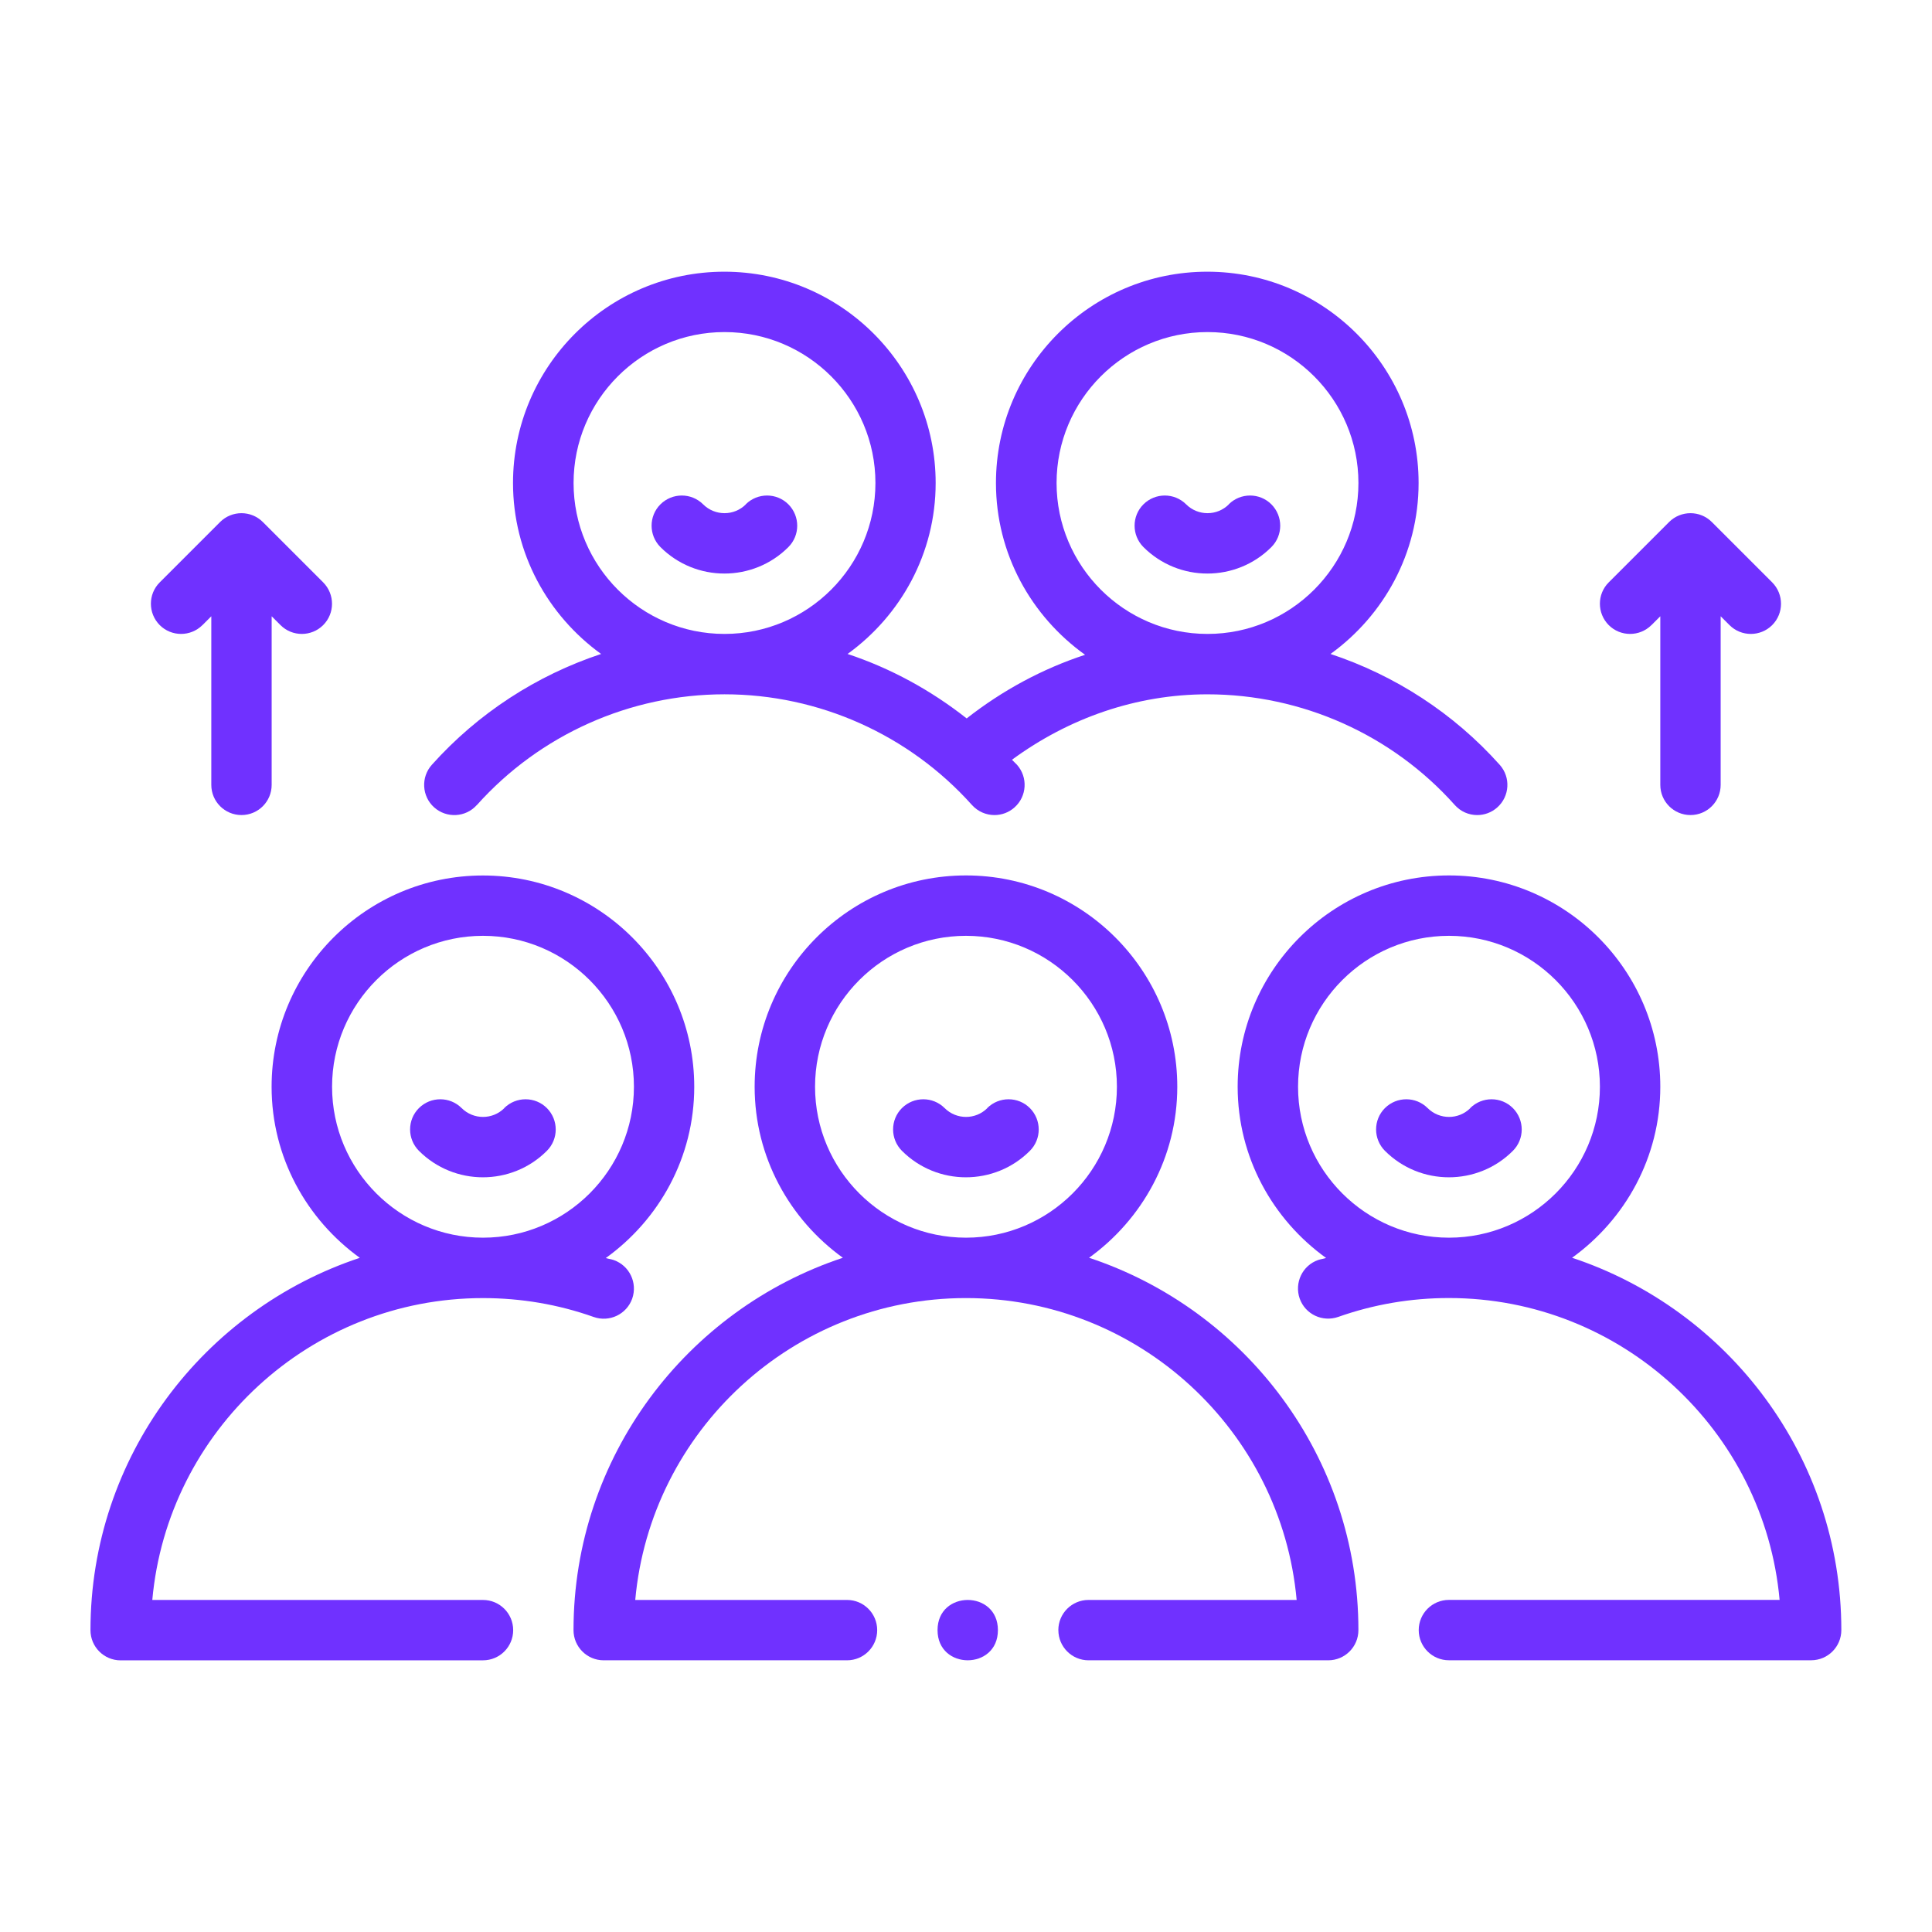 <?xml version="1.0" encoding="UTF-8"?>
<svg width="100pt" height="100pt" version="1.1" viewBox="0 0 100 100" xmlns="http://www.w3.org/2000/svg">
 <path d="m54.781 84.375c0 0.863 0.699 1.562 1.562 1.562h12.406c0.863 0 1.562-0.699 1.562-1.562 0-8.973-5.856-16.594-13.941-19.273 2.754-1.988 4.566-5.203 4.566-8.852 0-6.031-4.906-10.938-10.938-10.938s-10.938 4.906-10.938 10.938c0 3.648 1.812 6.863 4.566 8.852-8.086 2.68-13.941 10.301-13.941 19.273 0 0.863 0.699 1.562 1.562 1.562h12.594c0.863 0 1.562-0.699 1.562-1.562s-0.699-1.562-1.562-1.562h-10.961c0.789-8.746 8.168-15.625 17.117-15.625s16.328 6.879 17.117 15.625h-10.773c-0.863 0-1.562 0.699-1.562 1.562zm-12.594-28.125c0-4.309 3.504-7.812 7.812-7.812s7.812 3.504 7.812 7.812-3.504 7.812-7.812 7.812-7.812-3.504-7.812-7.812z" fill="#7031ff"/>
 <path d="m6.25 85.938h18.75c0.863 0 1.562-0.699 1.562-1.562s-0.699-1.562-1.562-1.562h-17.117c0.789-8.746 8.168-15.625 17.117-15.625 1.969 0 3.898 0.328 5.727 0.977 0.816 0.289 1.707-0.137 1.996-0.949 0.285-0.816-0.141-1.707-0.953-1.996-0.133-0.047-0.277-0.062-0.414-0.105 2.762-1.988 4.578-5.207 4.578-8.863 0-6.031-4.906-10.938-10.938-10.938s-10.938 4.906-10.938 10.938c0 3.648 1.812 6.863 4.566 8.852-8.086 2.68-13.941 10.301-13.941 19.273 0 0.863 0.699 1.562 1.562 1.562zm10.938-29.688c0-4.309 3.504-7.812 7.812-7.812s7.812 3.504 7.812 7.812-3.504 7.812-7.812 7.812-7.812-3.504-7.812-7.812z" fill="#7031ff"/>
 <path d="m81.371 65.102c2.754-1.988 4.566-5.203 4.566-8.852 0-6.031-4.906-10.938-10.938-10.938s-10.938 4.906-10.938 10.938c0 3.652 1.816 6.875 4.578 8.863-0.137 0.043-0.277 0.059-0.414 0.105-0.812 0.285-1.238 1.18-0.953 1.996 0.289 0.812 1.176 1.234 1.996 0.949 1.832-0.648 3.758-0.977 5.727-0.977 8.949 0 16.328 6.879 17.117 15.625h-17.117c-0.863 0-1.562 0.699-1.562 1.562s0.699 1.562 1.562 1.562h18.75c0.863 0 1.562-0.699 1.562-1.562 0-8.973-5.856-16.594-13.941-19.273zm-14.184-8.852c0-4.309 3.504-7.812 7.812-7.812s7.812 3.504 7.812 7.812-3.504 7.812-7.812 7.812-7.812-3.504-7.812-7.812z" fill="#7031ff"/>
 <path d="m24.688 41.664c3.258-3.641 7.93-5.727 12.812-5.727s9.551 2.09 12.809 5.731c0.312 0.344 0.738 0.52 1.164 0.52 0.371 0 0.746-0.133 1.039-0.398 0.645-0.574 0.699-1.562 0.125-2.207-0.082-0.09-0.176-0.168-0.258-0.258 2.934-2.156 6.441-3.387 10.117-3.387 4.883 0 9.551 2.086 12.801 5.727 0.309 0.348 0.734 0.523 1.164 0.523 0.371 0 0.746-0.133 1.039-0.398 0.645-0.574 0.699-1.562 0.125-2.203-2.387-2.672-5.422-4.633-8.758-5.738 2.75-1.988 4.559-5.203 4.559-8.848 0-6.031-4.906-10.938-10.938-10.938s-10.938 4.906-10.938 10.938c0 3.668 1.832 6.902 4.613 8.891-2.215 0.727-4.273 1.84-6.129 3.293-1.855-1.461-3.938-2.598-6.164-3.336 2.75-1.988 4.559-5.203 4.559-8.848 0-6.031-4.906-10.938-10.938-10.938s-10.938 4.906-10.938 10.938c0 3.644 1.809 6.859 4.559 8.848-3.336 1.105-6.367 3.066-8.758 5.734-0.578 0.641-0.523 1.633 0.117 2.207 0.645 0.574 1.633 0.523 2.207-0.121zm30-16.664c0-4.309 3.504-7.812 7.812-7.812s7.812 3.504 7.812 7.812-3.504 7.812-7.812 7.812-7.812-3.504-7.812-7.812zm-25 0c0-4.309 3.504-7.812 7.812-7.812s7.812 3.504 7.812 7.812-3.504 7.812-7.812 7.812-7.812-3.504-7.812-7.812z" fill="#7031ff"/>
 <path d="m10.48 32.355 0.457-0.457v8.727c0 0.863 0.699 1.562 1.562 1.562s1.562-0.699 1.562-1.562v-8.727l0.457 0.457c0.305 0.305 0.703 0.457 1.105 0.457 0.398 0 0.801-0.152 1.105-0.457 0.609-0.609 0.609-1.598 0-2.211l-3.125-3.125c-0.609-0.609-1.598-0.609-2.211 0l-3.125 3.125c-0.609 0.609-0.609 1.598 0 2.211 0.609 0.609 1.598 0.609 2.211 0z" fill="#7031ff"/>
 <path d="m85.48 32.355 0.457-0.457v8.727c0 0.863 0.699 1.562 1.562 1.562s1.562-0.699 1.562-1.562v-8.727l0.457 0.457c0.305 0.305 0.703 0.457 1.105 0.457 0.398 0 0.801-0.152 1.105-0.457 0.609-0.609 0.609-1.598 0-2.211l-3.125-3.125c-0.609-0.609-1.598-0.609-2.211 0l-3.125 3.125c-0.609 0.609-0.609 1.598 0 2.211 0.609 0.609 1.598 0.609 2.211 0z" fill="#7031ff"/>
 <path d="m51.105 57.355c-0.609 0.609-1.598 0.609-2.211 0-0.609-0.609-1.598-0.609-2.211 0-0.609 0.609-0.609 1.598 0 2.211 0.914 0.914 2.113 1.371 3.312 1.371 1.199 0 2.402-0.457 3.312-1.371 0.609-0.609 0.609-1.598 0-2.211-0.609-0.609-1.598-0.609-2.211 0z" fill="#7031ff"/>
 <path d="m26.105 57.355c-0.609 0.609-1.598 0.609-2.211 0-0.609-0.609-1.598-0.609-2.211 0-0.609 0.609-0.609 1.598 0 2.211 0.914 0.914 2.113 1.371 3.312 1.371 1.199 0 2.402-0.457 3.312-1.371 0.609-0.609 0.609-1.598 0-2.211-0.609-0.609-1.598-0.609-2.211 0z" fill="#7031ff"/>
 <path d="m63.605 26.105c-0.609 0.609-1.598 0.609-2.211 0-0.609-0.609-1.598-0.609-2.211 0-0.609 0.609-0.609 1.598 0 2.211 0.914 0.914 2.113 1.371 3.312 1.371 1.199 0 2.402-0.457 3.312-1.371 0.609-0.609 0.609-1.598 0-2.211-0.609-0.609-1.598-0.609-2.211 0z" fill="#7031ff"/>
 <path d="m38.605 26.105c-0.609 0.609-1.598 0.609-2.211 0-0.609-0.609-1.598-0.609-2.211 0-0.609 0.609-0.609 1.598 0 2.211 0.914 0.914 2.113 1.371 3.312 1.371 1.199 0 2.402-0.457 3.312-1.371 0.609-0.609 0.609-1.598 0-2.211-0.609-0.609-1.598-0.609-2.211 0z" fill="#7031ff"/>
 <path d="m76.105 57.355c-0.609 0.609-1.598 0.609-2.211 0-0.609-0.609-1.598-0.609-2.211 0-0.609 0.609-0.609 1.598 0 2.211 0.914 0.914 2.113 1.371 3.312 1.371 1.199 0 2.402-0.457 3.312-1.371 0.609-0.609 0.609-1.598 0-2.211-0.609-0.609-1.598-0.609-2.211 0z" fill="#7031ff"/>
 <path d="m51.652 84.375c0 2.082-3.125 2.082-3.125 0s3.125-2.082 3.125 0" fill="#7031ff"/>
</svg>
